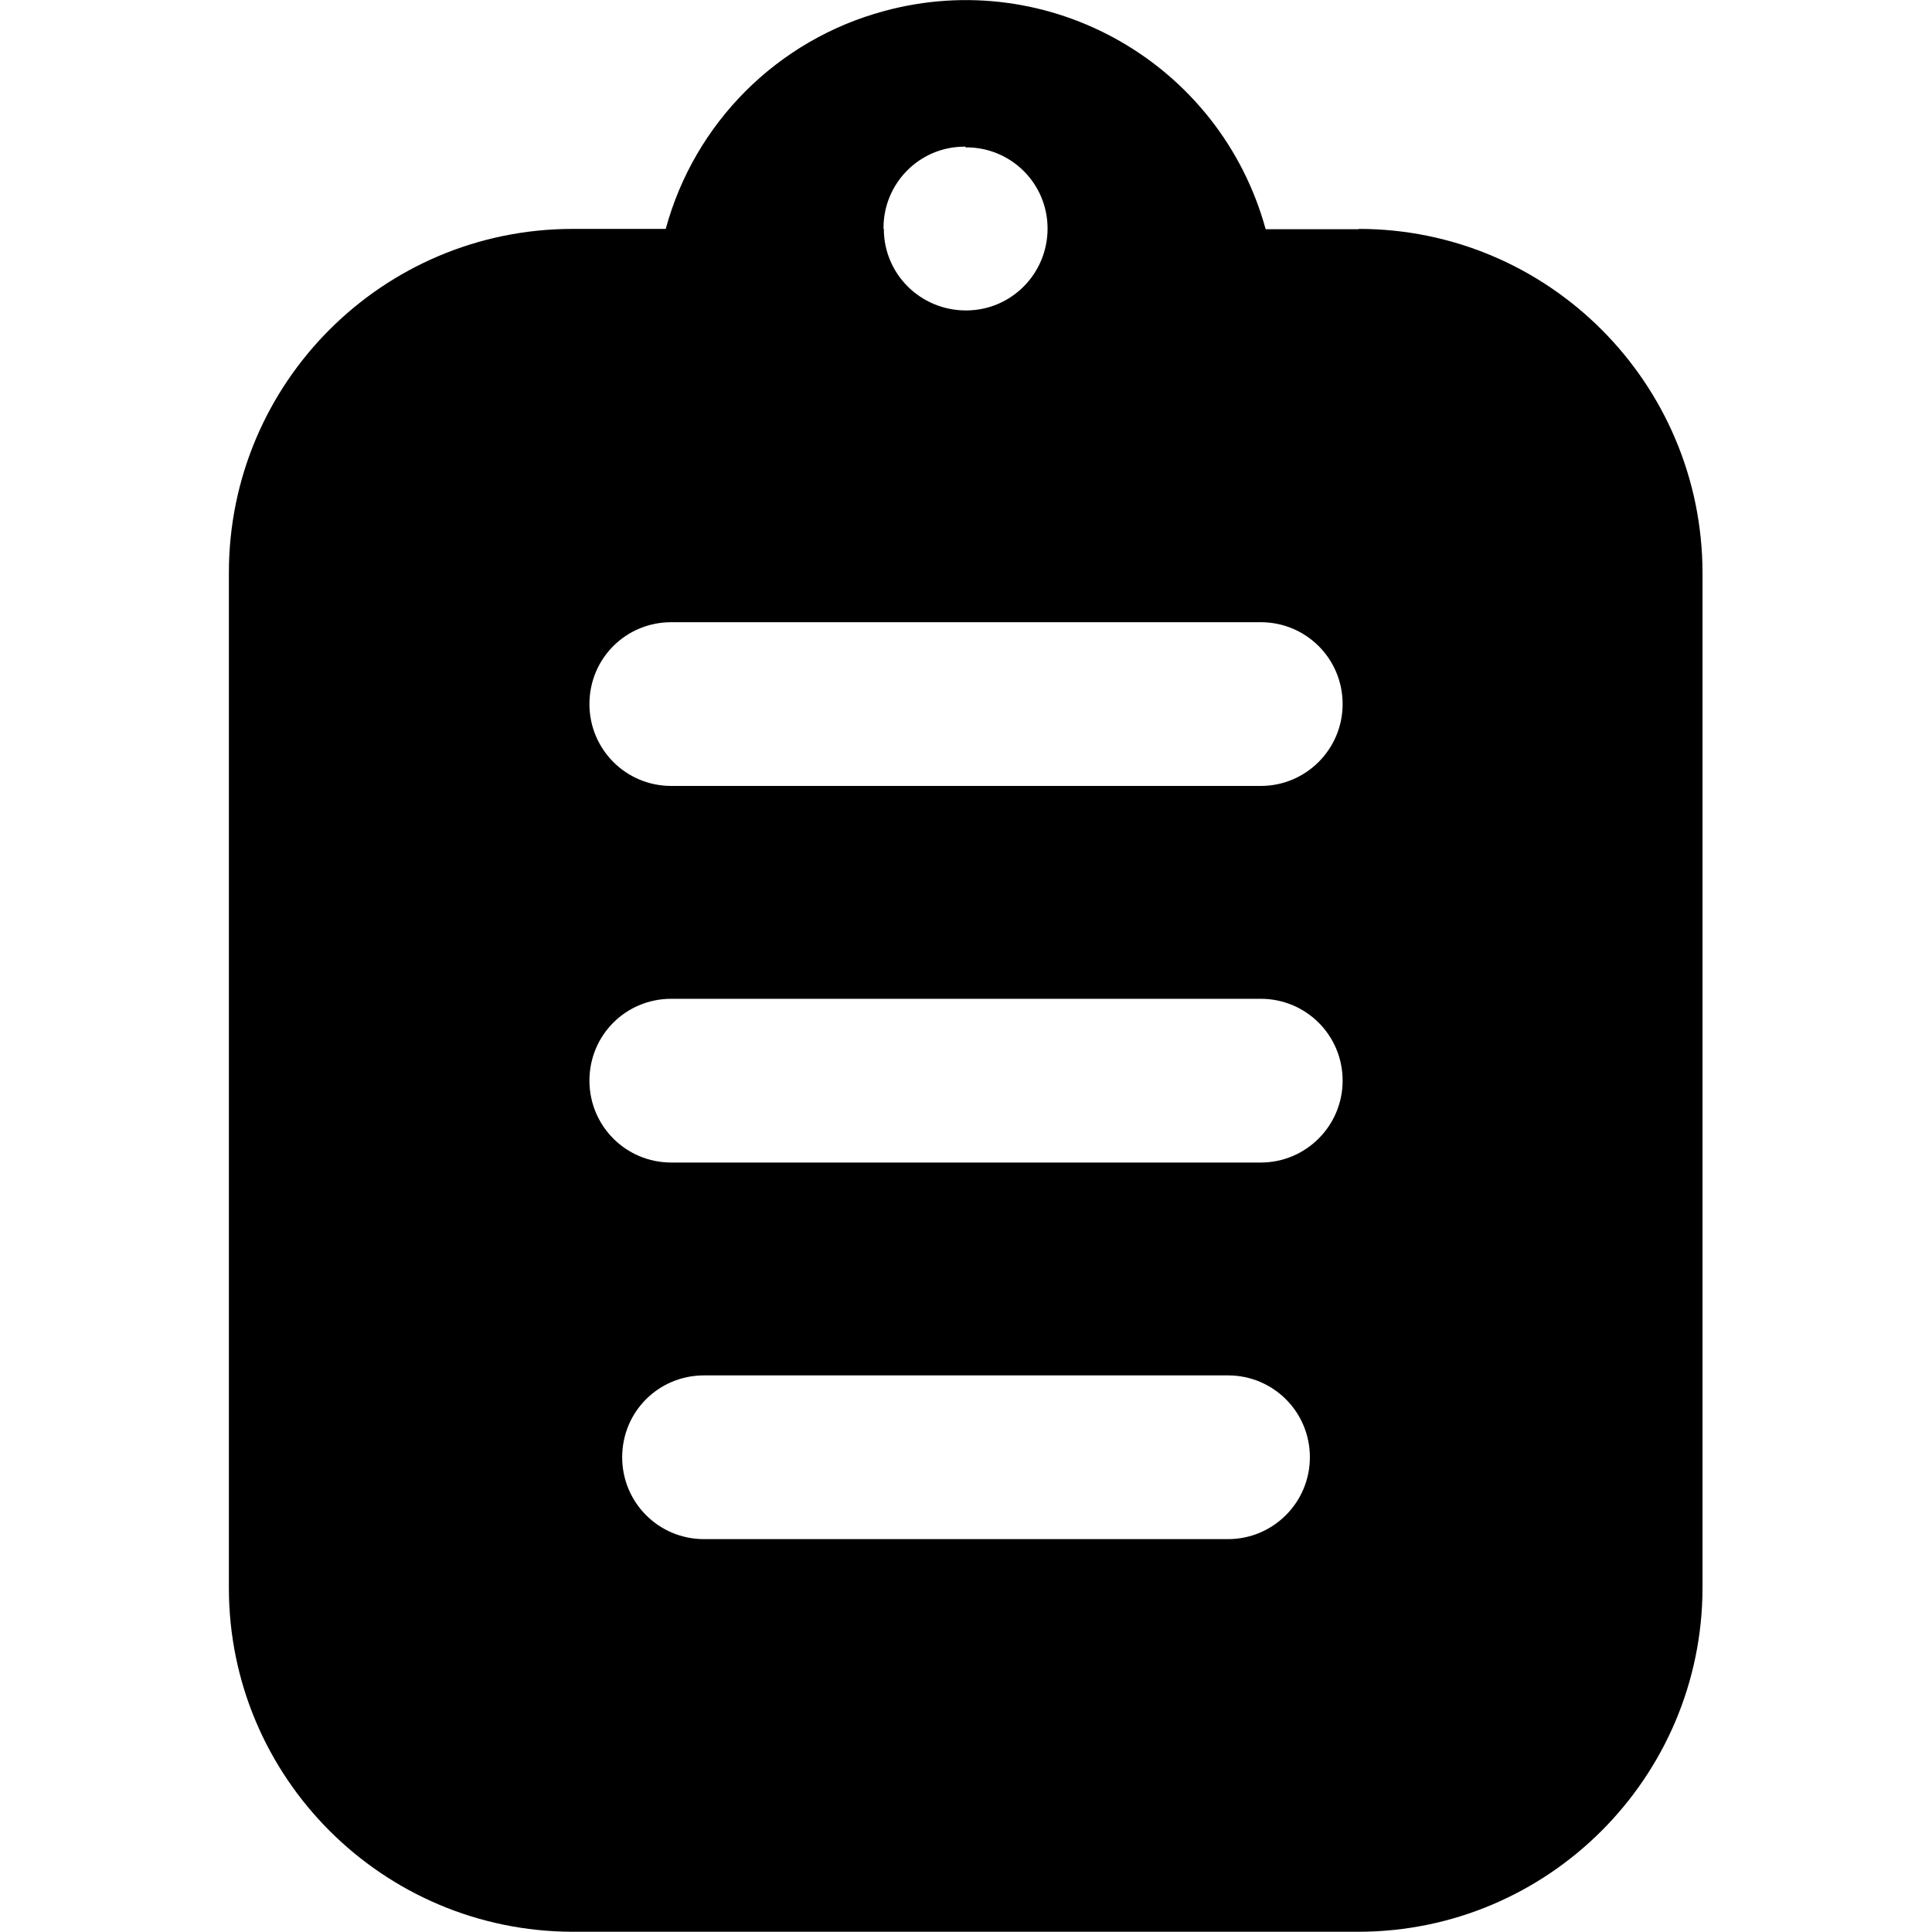 <svg viewBox="0 0 100 100" xmlns="http://www.w3.org/2000/svg"><path d="M22.49 4.5h0c1.38-.01 2.5 1.1 2.5 2.48s-1.11 2.5-2.49 2.5c-1.39 0-2.51-1.11-2.51-2.49 -.01-.01-.01-.01-.01-.01v-.001c-.01-1.38 1.1-2.5 2.47-2.5 0-.01 0-.01.01-.01ZM34.5 7h-2.85v0c-1.39-5.06-6.6-8.04-11.66-6.66 -3.25.88-5.78 3.41-6.66 6.65h-2.84v0c-5.8 0-10.5 4.7-10.5 10.5v31 0c0 5.79 4.7 10.49 10.5 10.5h24v0c5.79-.01 10.49-4.71 10.5-10.5v-31 0c-.01-5.8-4.71-10.5-10.5-10.5Zm-4 40h-16v0c-1.39 0-2.5-1.12-2.5-2.5 0-1.39 1.11-2.5 2.5-2.5h16v0c1.38 0 2.5 1.11 2.5 2.5 0 1.38-1.12 2.5-2.5 2.5Zm1-11.5h-18v0c-1.39 0-2.5-1.12-2.5-2.5 0-1.39 1.11-2.5 2.5-2.5h18v0c1.38 0 2.5 1.11 2.5 2.5 0 1.38-1.12 2.5-2.5 2.5Zm0-11.5h-18v0c-1.39 0-2.5-1.12-2.5-2.5 0-1.39 1.11-2.5 2.5-2.5h18v0c1.38 0 2.5 1.11 2.5 2.5 0 1.38-1.12 2.5-2.5 2.5Z" transform="translate(11.864 0) scale(1.695)"/></svg>